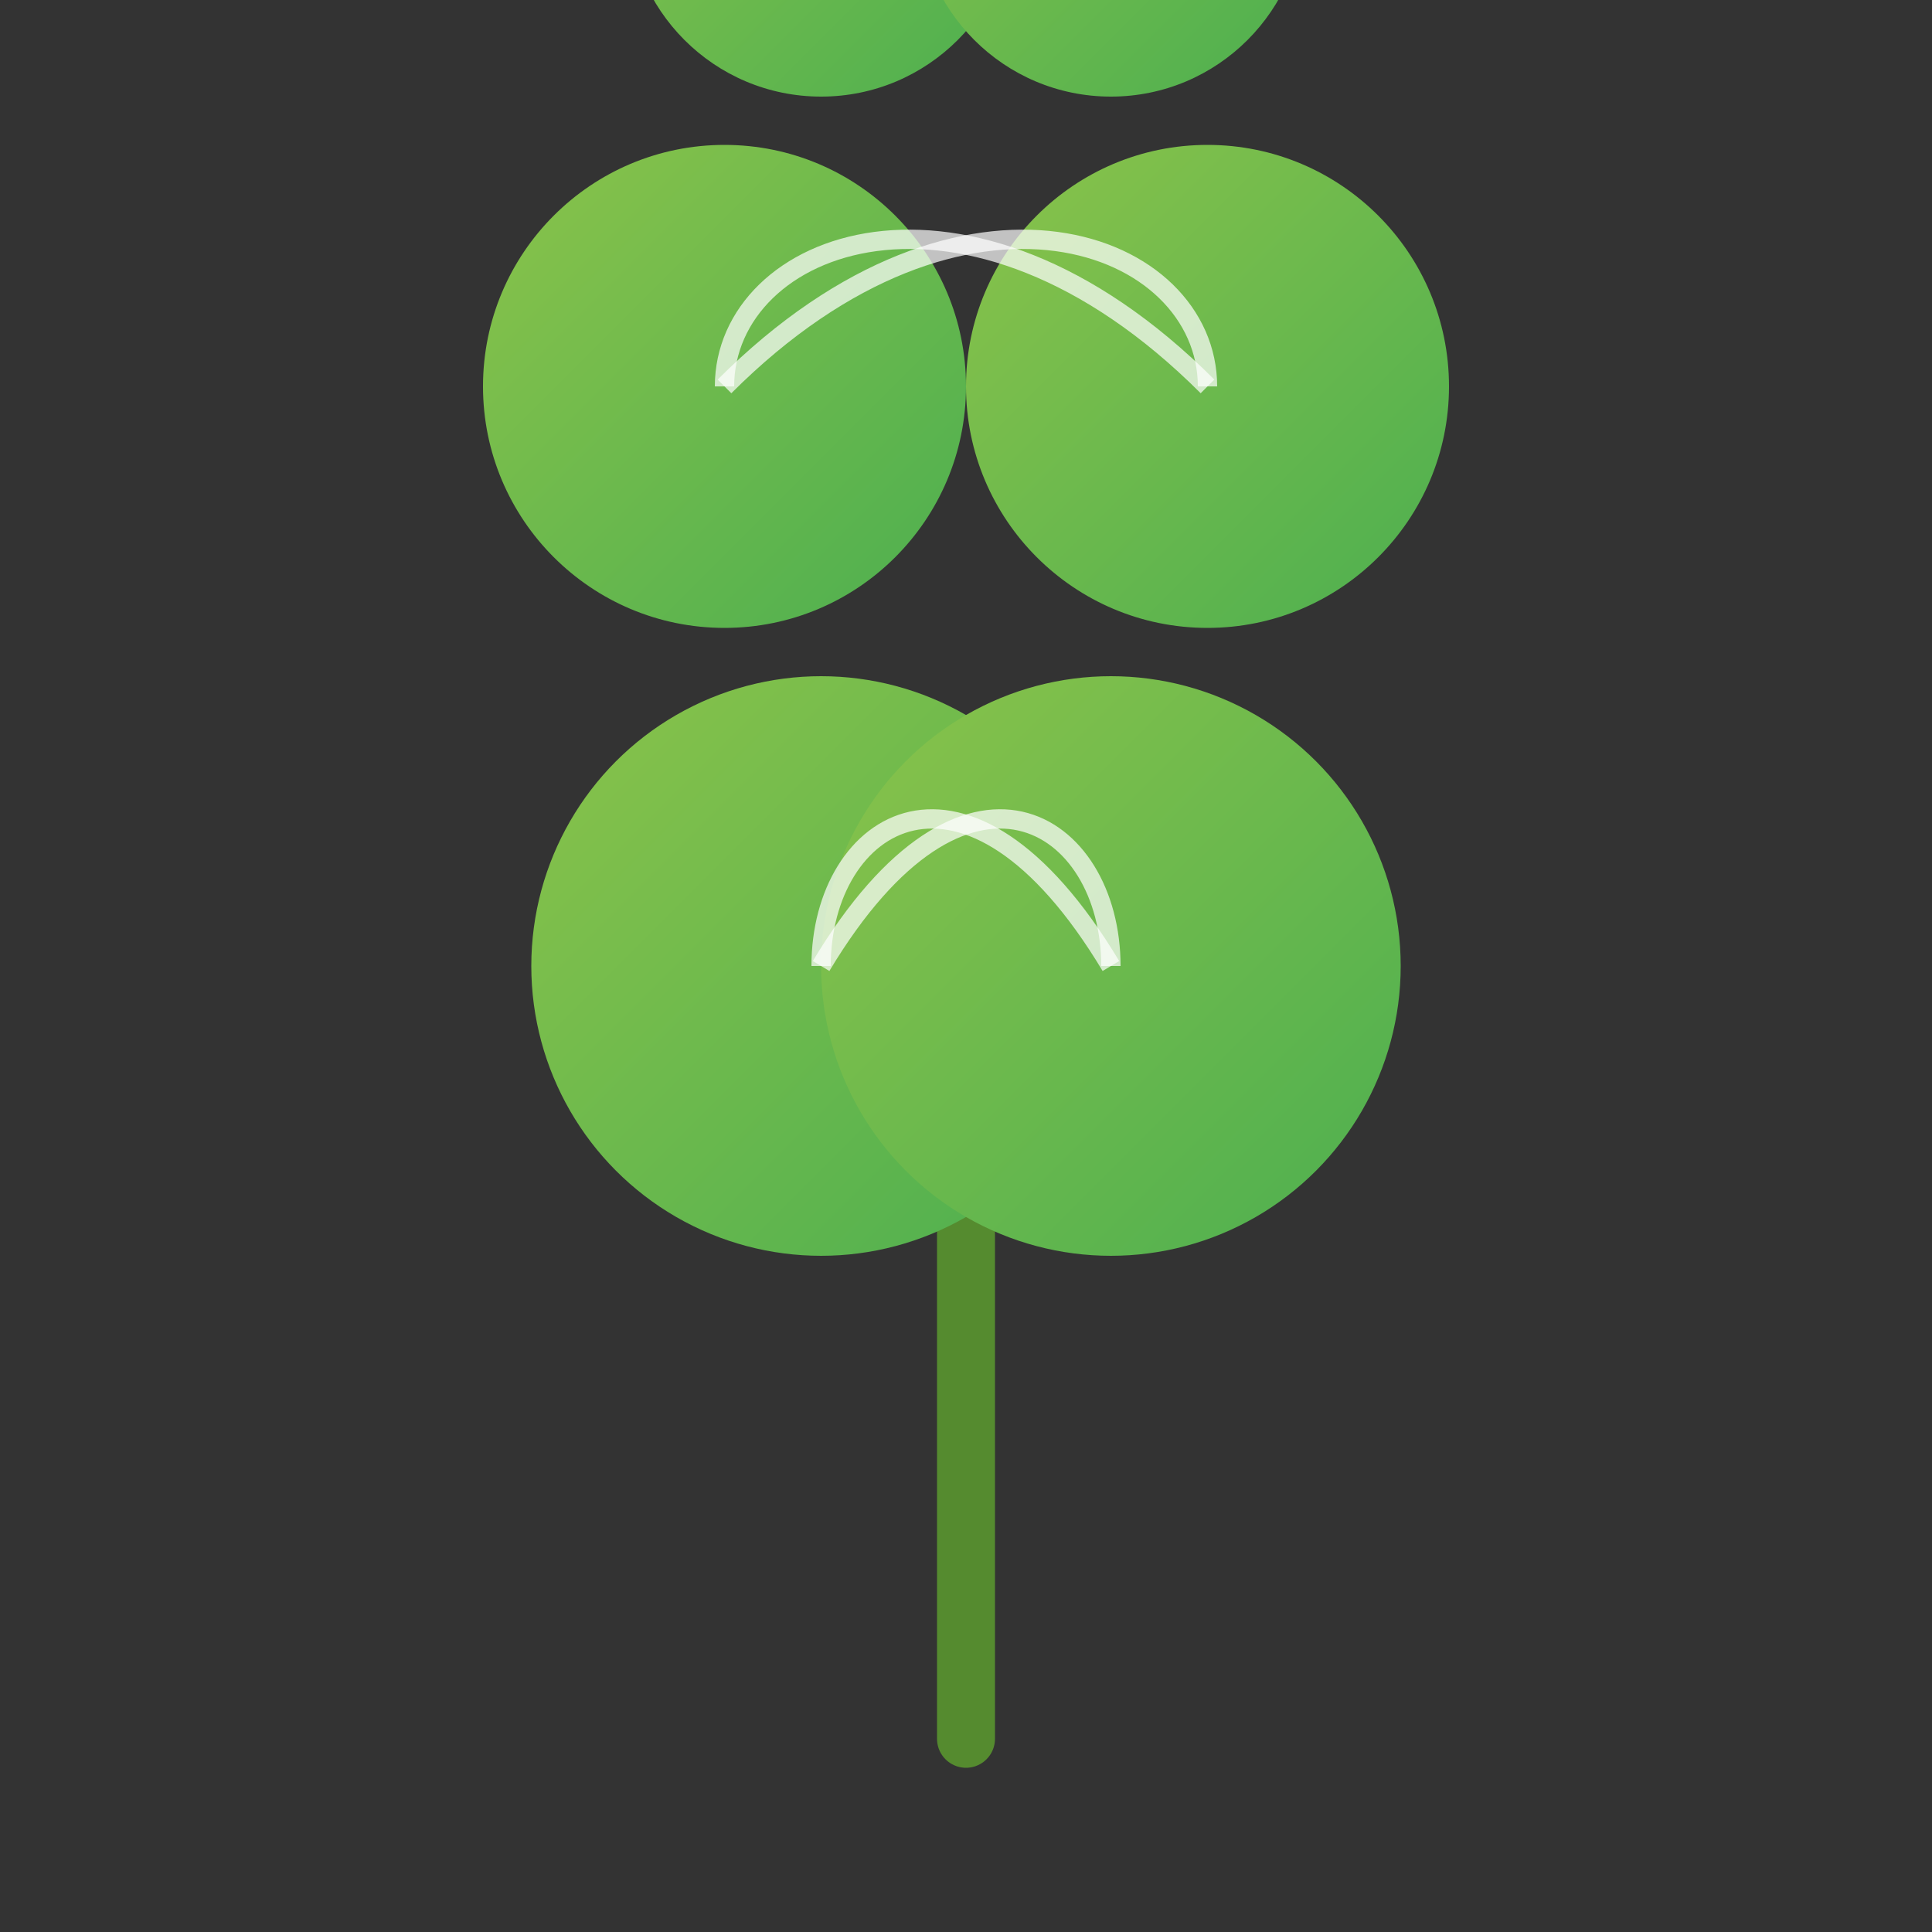 <?xml version="1.0" encoding="UTF-8"?>
<svg width="200px" height="200px" viewBox="0 0 200 200" xmlns="http://www.w3.org/2000/svg">
  <rect x="0" y="0" width="200" height="200" fill="#333333" stroke="none"/>
  <title>Money Plant</title>
  <defs>
    <linearGradient id="leafGradient" x1="0%" y1="0%" x2="100%" y2="100%">
      <stop offset="0%" stop-color="#8BC34A" />
      <stop offset="100%" stop-color="#4CAF50" />
    </linearGradient>
    <linearGradient id="stemGradient" x1="0%" y1="0%" x2="100%" y2="0%">
      <stop offset="0%" stop-color="#7CB342" />
      <stop offset="100%" stop-color="#558B2F" />
    </linearGradient>
  </defs>
  
  <!-- Stem -->
  <path d="M100,180 C100,180 100,140 100,120" stroke="#558B2F" stroke-width="6" stroke-linecap="round" fill="none" />
  
  <!-- First leaf set -->
  <g transform="translate(0, 10)">
    <!-- Circular leaves -->
    <circle cx="85" cy="90" r="30" fill="url(#leafGradient)" />
    <circle cx="115" cy="90" r="30" fill="url(#leafGradient)" />
    
    <!-- Leaf details -->
    <path d="M85,90 C85,75 100,65 115,90" stroke="#ffffff" stroke-width="2" fill="none" opacity="0.7" />
    <path d="M115,90 C115,75 100,65 85,90" stroke="#ffffff" stroke-width="2" fill="none" opacity="0.7" />
  </g>
  
  <!-- Second leaf -->
  <g transform="translate(0, -30)">
    <!-- Circular leaves -->
    <circle cx="75" cy="70" r="25" fill="url(#leafGradient)" />
    <circle cx="125" cy="70" r="25" fill="url(#leafGradient)" />
    
    <!-- Leaf details -->
    <path d="M75,70 C75,55 100,45 125,70" stroke="#ffffff" stroke-width="2" fill="none" opacity="0.7" />
    <path d="M125,70 C125,55 100,45 75,70" stroke="#ffffff" stroke-width="2" fill="none" opacity="0.7" />
  </g>
  
  <!-- Top small leaf -->
  <g transform="translate(0, -60)">
    <!-- Circular leaves -->
    <circle cx="85" cy="50" r="20" fill="url(#leafGradient)" />
    <circle cx="115" cy="50" r="20" fill="url(#leafGradient)" />
    
    <!-- Leaf details -->
    <path d="M85,50 C85,40 100,35 115,50" stroke="#ffffff" stroke-width="2" fill="none" opacity="0.7" />
    <path d="M115,50 C115,40 100,35 85,50" stroke="#ffffff" stroke-width="2" fill="none" opacity="0.7" />
  </g>
</svg> 